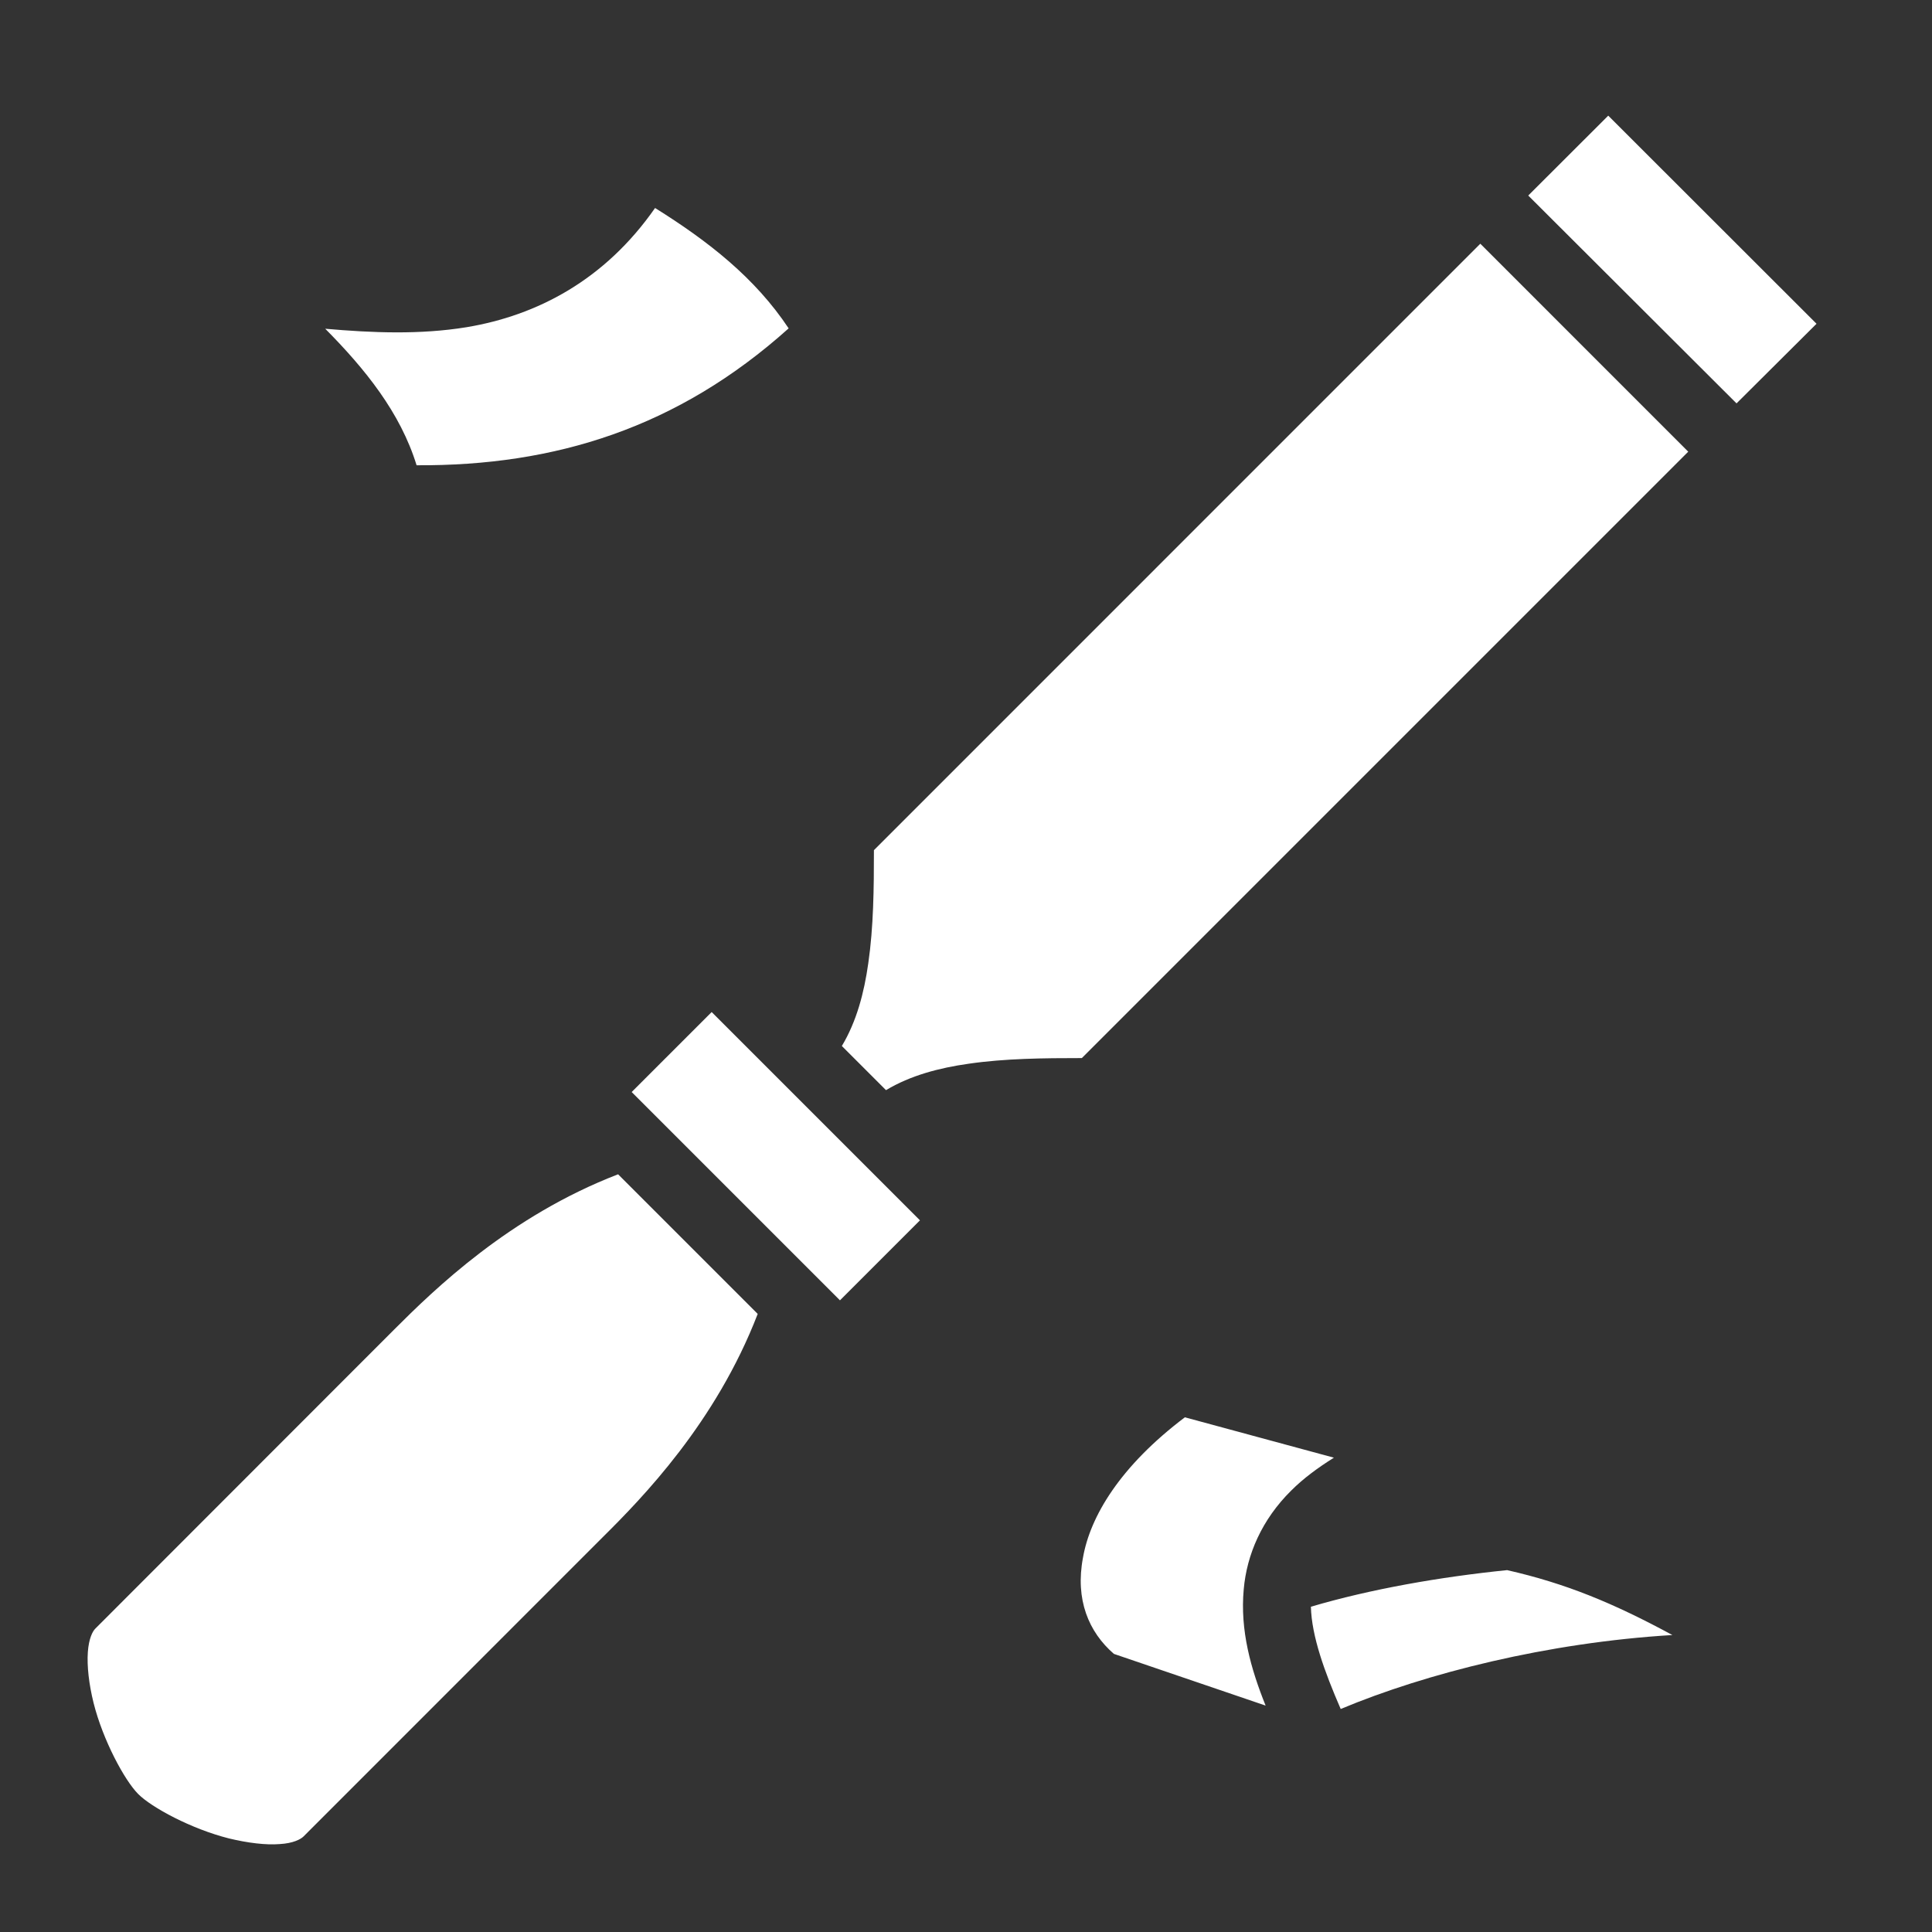 <svg xmlns="http://www.w3.org/2000/svg" viewBox="0 0 512 512" style="height: 512px; width: 512px;"><rect x="0" y="0" width="512" height="512" fill="#333333" stroke="none"/><g class="" transform="translate(0,0)" style="touch-action: none;"><path d="M426.2 30.65L405 51.82l55.2 55.08 21.2-21.1-55.2-55.15zM173.6 55.12c-13.3 19.1-31.3 28.5-50 31.6-12.3 2-24.91 1.5-37.41.4 10.5 10.6 19.91 22.18 24.21 36.18 36.7.2 69.2-9.9 98.6-36.28-8.9-13.4-21.3-23.1-35.4-31.9zm218.7 9.47L231.6 225.3c0 10.1-.1 20.4-1.5 30-1.1 7.8-3.1 15.4-7 21.9l11.7 11.7c6.5-3.9 14.1-5.9 21.9-7 9.6-1.4 19.9-1.5 30-1.5l160.7-160.7-55.1-55.11zM188.6 268.2l-21.2 21.2 55.2 55.2 21.2-21.2-55.2-55.2zm-24.8 43c-28.8 11.1-48.7 30.5-59.4 41.2l-79.14 79.2c-.71.7-1.72 2.6-1.98 6.2-.26 3.7.28 8.5 1.52 13.5 2.48 9.9 8.22 20.5 11.79 24.1 3.55 3.6 14.15 9.3 24.08 11.8 4.97 1.2 9.83 1.8 13.45 1.5 3.61-.2 5.59-1.3 6.3-2l79.18-79.2c10.7-10.6 30.1-30.5 41.2-59.3l-37-37zM314 375.6c-17.2 13-25.1 26.3-27 37.2-2.1 11.1 1.5 19.7 8.2 25.5l40.2 13.7c-3.9-9.7-6.8-19.9-5.8-30.8.8-9.2 4.8-18.5 12.6-26.2 3.2-3.2 7-6 11.3-8.7L314 375.6zm85.4 40.5c-17.7 1.8-36.1 5-52 9.7.2 7.8 3.6 17.2 7.9 27.1 22.7-9.5 54.8-17.6 87.9-19.6-15.9-8.6-28.4-13.7-43.8-17.2z" fill="#fff" fill-opacity="1"></path></g></svg>
